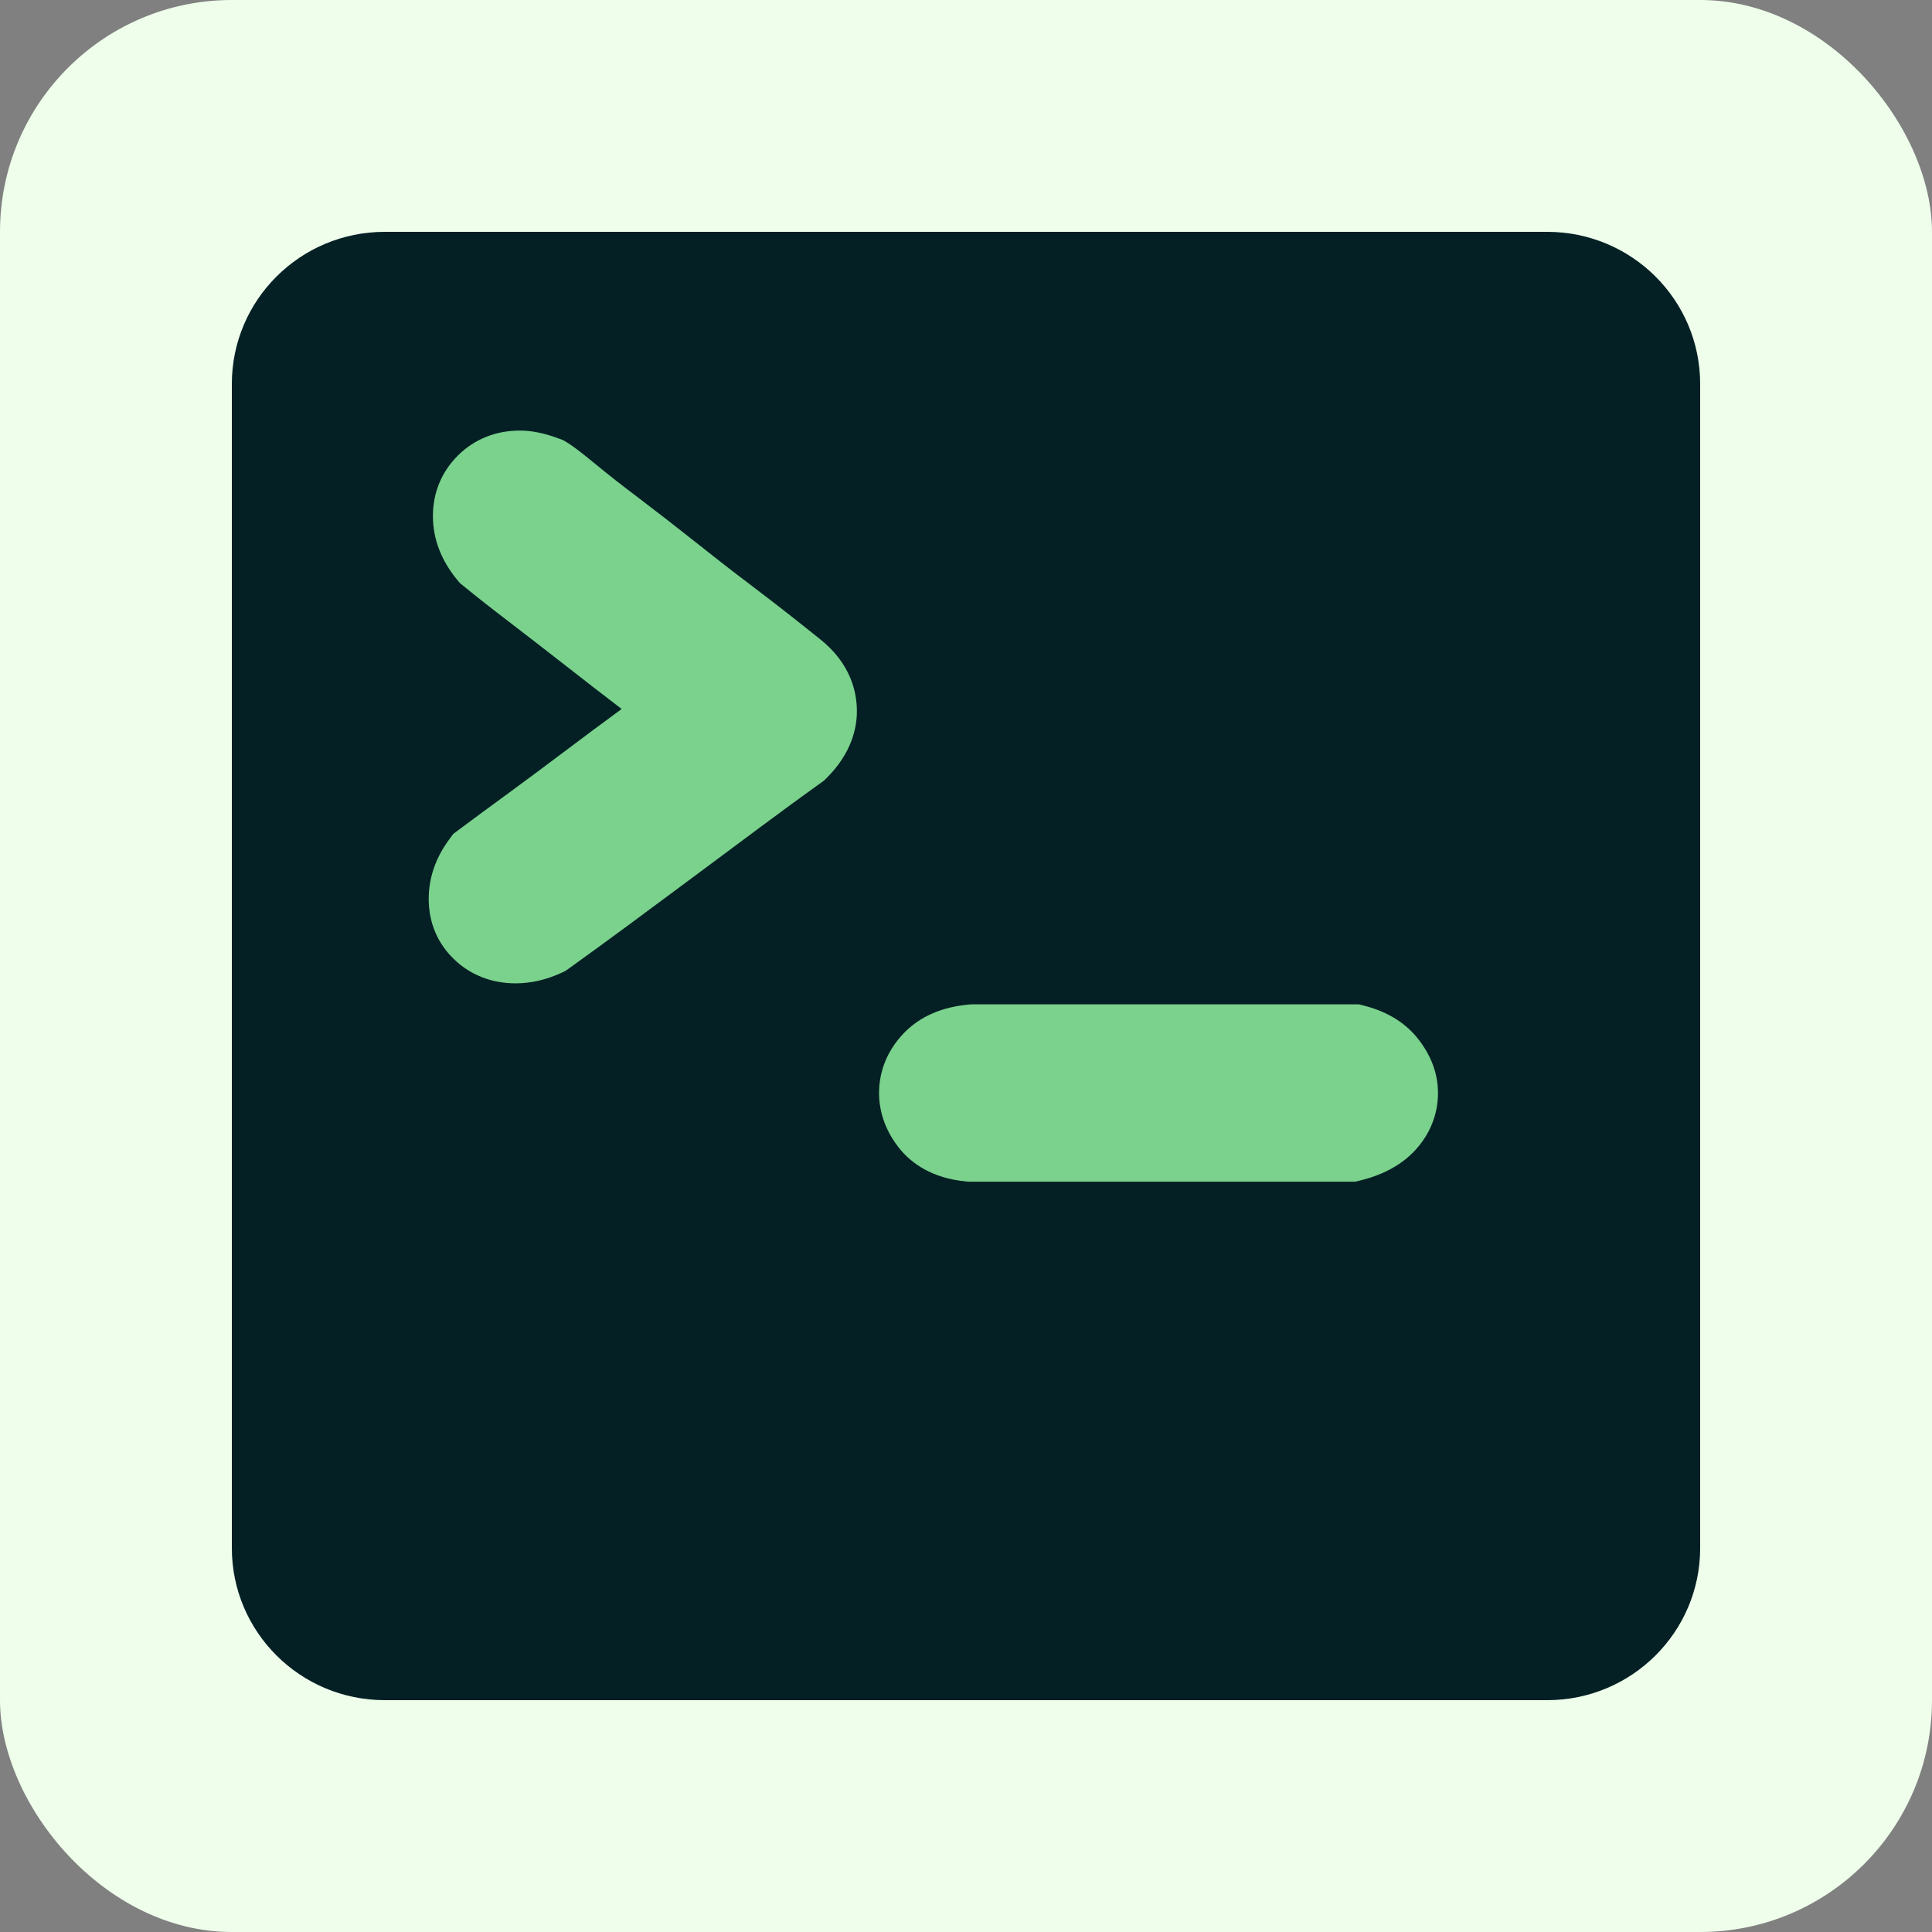 <svg width="50" height="50" viewBox="0 0 50 50" fill="none" xmlns="http://www.w3.org/2000/svg">
<rect x="0" y="0" width="50" height="50" fill="#808080" stroke="none"/>
<rect width="50" height="50" rx="6" fill="#EEFEEB"/>
<rect x="9" y="10" width="30" height="23" fill="#7AD28D"/>
<path d="M40.042 6H9.958C7.772 6 6 7.763 6 9.937V40.063C6 42.237 7.772 44 9.958 44H40.042C42.228 44 44 42.237 44 40.063V9.937C44 7.763 42.228 6 40.042 6ZM21.392 20.136L21.324 20.203L21.246 20.259C20.809 20.572 20.309 20.936 19.72 21.374C19.075 21.852 18.509 22.274 17.989 22.662C17.388 23.11 16.808 23.54 16.265 23.941C15.716 24.346 15.197 24.724 14.723 25.064L14.63 25.13L14.527 25.178C14.134 25.358 13.737 25.449 13.347 25.449C12.732 25.449 12.184 25.238 11.763 24.837C11.326 24.424 11.095 23.879 11.095 23.264C11.095 22.718 11.274 22.2 11.626 21.723L11.73 21.582L11.87 21.477C12.234 21.206 12.664 20.888 13.148 20.535C13.638 20.175 14.125 19.814 14.594 19.46C15.105 19.074 15.602 18.705 16.069 18.363C16.075 18.358 16.082 18.353 16.088 18.348C15.63 17.998 15.149 17.626 14.66 17.243C14.157 16.85 13.664 16.469 13.196 16.11C12.714 15.742 12.309 15.423 11.992 15.163L11.9 15.088L11.825 14.997C11.413 14.493 11.204 13.941 11.204 13.355C11.204 12.751 11.428 12.209 11.852 11.787C12.276 11.366 12.831 11.143 13.456 11.143C13.768 11.143 14.104 11.213 14.482 11.357L14.579 11.394L14.668 11.447C14.795 11.523 14.973 11.65 15.428 12.025C15.733 12.276 16.109 12.572 16.549 12.903C17.006 13.249 17.496 13.63 18.005 14.034C18.499 14.428 18.973 14.796 19.415 15.129C19.878 15.481 20.276 15.788 20.598 16.043C20.915 16.296 21.119 16.458 21.209 16.53C22.008 17.158 22.176 17.896 22.176 18.404C22.177 18.838 22.041 19.49 21.392 20.136ZM36.634 29.758C36.291 30.133 35.817 30.397 35.224 30.545L35.082 30.581H25.057L25.003 30.575C24.105 30.494 23.589 30.09 23.314 29.766C22.945 29.327 22.75 28.816 22.75 28.286C22.75 27.71 22.972 27.174 23.393 26.736C23.807 26.306 24.378 26.058 25.091 25.996L25.141 25.992H35.171L35.32 26.031C35.929 26.19 36.404 26.491 36.731 26.926C37.053 27.351 37.215 27.809 37.215 28.286C37.215 28.832 37.014 29.341 36.634 29.758Z" fill="#042024"/>
</svg>
